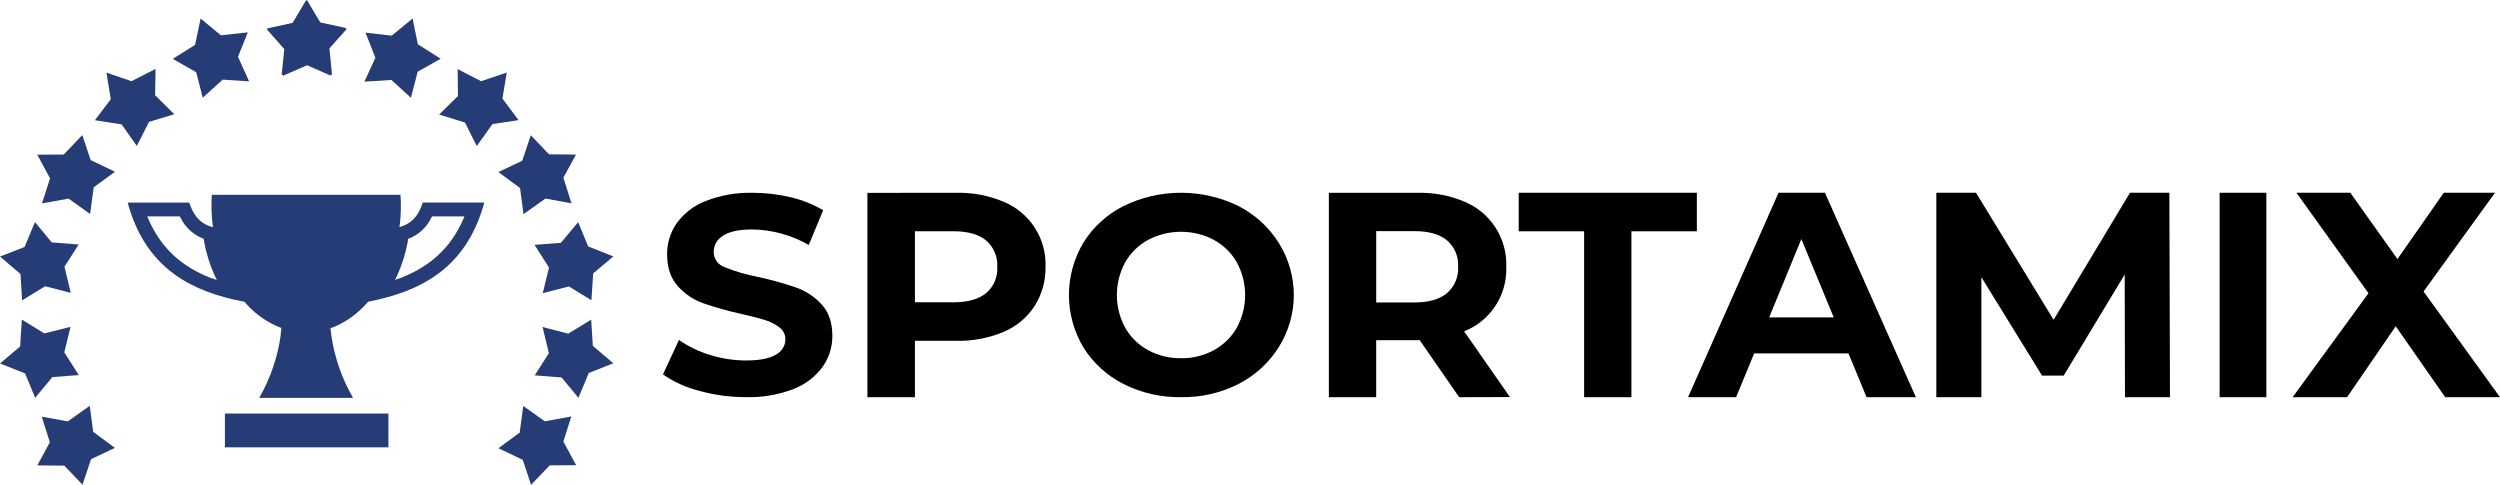 <svg width="856" height="166" viewBox="0 0 856 166" fill="none" xmlns="http://www.w3.org/2000/svg">
<path d="M91.4 9.74L97.354 16.78L96.43 25.74L104.985 22.27L113.268 25.92L112.586 16.73L118.64 10.03L109.654 7.81L105.125 0.02L100.236 7.84L91.4 9.74Z" fill="#263C76"/>
<path d="M124.785 27.96L134.023 27.38L140.7 33.47L143.009 24.55L150.881 20.11L143.079 15.16L141.262 6.34L134.123 12.21L125.137 11.18L128.53 19.76L124.785 27.96Z" fill="#263C76"/>
<path d="M150.359 39.22L159.204 41.96L163.251 50L168.613 42.49L177.559 41.13L172.036 33.75L173.502 24.85L164.727 27.8L156.694 23.66L156.805 32.87L150.359 39.22Z" fill="#263C76"/>
<path d="M170.641 58.91L178.071 64.39L179.245 73.33L186.766 67.98L195.672 69.63L192.901 60.83L197.218 52.92L187.981 52.84L181.746 46.3L178.814 55.04L170.641 58.91Z" fill="#263C76"/>
<path d="M183.021 83.83L187.981 91.62L185.842 100.37L194.798 98.08L202.5 102.82L203.102 93.62L210 87.8L201.395 84.39L197.961 76.06L192.047 83.15L183.021 83.83Z" fill="#263C76"/>
<path d="M185.782 111.97L187.931 120.94L183.081 128.52L192.288 129.25L198.052 136.21L201.606 127.71L210 124.39L202.982 118.42L202.429 109.44L194.547 114.24L185.782 111.97Z" fill="#263C76"/>
<path d="M179.165 139L177.94 148.12L170.661 153.47L178.984 157.45L181.836 166L188.232 159.34L197.278 159.28L192.891 151.18L195.632 142.59L186.535 144.25L179.165 139Z" fill="#263C76"/>
<path d="M39.349 153.35L31.909 147.87L30.734 138.94L23.204 144.28L14.298 142.66L17.069 151.44L12.772 159.35L22.019 159.44L28.244 165.96L31.176 157.22L39.349 153.35Z" fill="#263C76"/>
<path d="M26.969 128.43L22.019 120.64L24.158 111.9L15.191 114.17L7.49 109.44L6.888 118.63L0 124.46L8.595 127.86L12.039 136.21L17.943 129.11L26.969 128.43Z" fill="#263C76"/>
<path d="M24.228 100.27L22.069 91.32L26.939 83.72L17.712 83L11.968 76.03L8.414 84.56L0 87.84L7.018 93.83L7.571 102.83L15.453 98.01L24.228 100.27Z" fill="#263C76"/>
<path d="M30.845 73.27L32.08 64.14L39.369 58.81L31.036 54.8L28.184 46.25L21.808 52.92L12.762 52.96L17.139 61.07L14.378 69.64L23.495 68L30.845 73.27Z" fill="#263C76"/>
<path d="M46.84 49.98L51.017 41.74L59.672 39.11L53.105 32.6L53.266 23.6L45.022 27.8L36.458 24.88L37.924 33.97L32.492 41.17L41.649 42.59L46.84 49.98Z" fill="#263C76"/>
<path d="M69.421 33.46L76.259 27.26L85.295 27.85L81.49 19.45L84.853 11.08L75.646 12.09L68.688 6.34L66.8 15.35L59.159 20.16L67.182 24.73L69.421 33.46Z" fill="#263C76"/>
<path d="M91.4 10.1L97.545 16.96L96.862 25.96L105.336 22.24L113.7 25.66L112.786 16.5L118.64 9.63L109.604 7.67L104.844 0L100.175 7.95L91.4 10.1Z" fill="#263C76"/>
<path d="M77.002 153.16V141.6H132.998V153.16H77.002ZM96.079 114.75L96.35 112.27L95.687 112.05C91.438 110.319 87.63 107.664 84.542 104.28L83.709 103.33L80.305 102.63C62.614 98.63 49.249 89.72 43.707 69.36H64.792C66.399 74.23 68.708 76.2 71.369 77.3L72.895 77.8L72.584 74.8C72.414 72.654 72.364 70.501 72.433 68.35L72.554 66.7H137.105L137.215 68.1C137.32 70.591 137.26 73.087 137.035 75.57L136.764 77.73L138.169 77.29C140.85 76.19 143.19 74.22 144.746 69.35H165.831C160.259 89.71 146.915 98.61 129.233 102.62L126.02 103.32L125.558 103.86C122.591 107.218 118.938 109.908 114.845 111.75L113.168 112.37L113.439 114.8C114.532 122.35 117.061 129.623 120.889 136.23H88.759C92.568 129.608 95.066 122.319 96.119 114.76L96.079 114.75ZM74.231 95.83L73.417 94.14C71.793 90.514 70.613 86.707 69.903 82.8L69.763 81.75L69.281 81.59C66.579 80.463 64.283 78.55 62.694 76.1L61.579 74.1H50.444L50.705 74.8C55.224 85.24 62.513 91.41 72.162 95.17L74.231 95.83ZM135.258 95.83L137.266 95.13C146.925 91.36 154.254 85.18 158.743 74.8L159.014 74.1H147.939L146.814 76.1C145.238 78.557 142.942 80.473 140.238 81.59L139.746 81.74L139.615 82.79C138.891 86.694 137.708 90.501 136.091 94.13L135.258 95.83Z" fill="#263C76"/>
<path d="M255.429 135.985C250.023 135.997 244.641 135.271 239.443 133.828C234.973 132.712 230.754 130.802 227 128.195L232.477 116.405C235.721 118.66 239.318 120.393 243.13 121.536C247.104 122.782 251.254 123.419 255.429 123.426C260.001 123.426 263.4 122.769 265.626 121.455C266.615 120.948 267.444 120.19 268.023 119.261C268.603 118.333 268.912 117.269 268.917 116.184C268.931 115.415 268.762 114.654 268.425 113.958C268.087 113.263 267.59 112.652 266.972 112.172C265.496 111.013 263.803 110.142 261.987 109.607C259.969 108.961 257.231 108.254 253.772 107.484C249.353 106.513 244.997 105.286 240.728 103.811C237.356 102.595 234.359 100.564 232.02 97.91C229.618 95.204 228.417 91.605 228.417 87.111C228.378 83.309 229.525 79.585 231.708 76.429C234.179 73.016 237.623 70.377 241.617 68.837C246.765 66.826 252.284 65.865 257.832 66.015C262.192 66.014 266.536 66.531 270.767 67.555C274.677 68.465 278.417 69.96 281.853 71.986L276.917 83.881C271.068 80.5 264.409 78.667 257.603 78.563C253.087 78.563 249.752 79.271 247.598 80.686C246.605 81.268 245.785 82.092 245.218 83.075C244.652 84.058 244.359 85.168 244.367 86.295C244.361 87.424 244.715 88.527 245.379 89.454C246.043 90.381 246.986 91.086 248.079 91.473C251.753 92.954 255.572 94.071 259.477 94.808C263.954 95.771 268.366 96.998 272.689 98.481C276.046 99.691 279.039 101.695 281.397 104.312C283.799 106.955 285 110.532 285 115.041C285.02 118.816 283.851 122.507 281.649 125.618C279.137 129.035 275.663 131.675 271.644 133.221C266.485 135.192 260.971 136.132 255.429 135.985Z" fill="black"/>
<path d="M327.443 66.011C333.011 65.88 338.543 66.933 343.67 69.099C348.057 70.919 351.779 74.032 354.337 78.019C356.896 82.006 358.168 86.676 357.982 91.403C358.072 96.159 356.758 100.835 354.201 104.854C351.625 108.773 347.933 111.839 343.597 113.659C338.462 115.793 332.933 116.829 327.37 116.699H313.276V136H297V66.035L327.443 66.011ZM326.51 103.502C331.357 103.502 335.074 102.453 337.659 100.354C338.946 99.255 339.96 97.873 340.62 96.318C341.281 94.763 341.569 93.076 341.464 91.391C341.567 89.694 341.277 87.996 340.618 86.428C339.958 84.859 338.946 83.462 337.659 82.344C335.114 80.245 331.393 79.184 326.51 79.184H313.276V103.49L326.51 103.502Z" fill="black"/>
<path d="M404.402 135.994C397.548 136.106 390.774 134.558 384.701 131.491C379.018 128.606 374.266 124.271 370.962 118.96C367.711 113.499 366 107.312 366 101.015C366 94.718 367.711 88.531 370.962 83.071C374.266 77.759 379.018 73.425 384.701 70.54C390.796 67.555 397.536 66 404.372 66C411.207 66 417.947 67.555 424.043 70.54C429.769 73.485 434.558 77.876 437.897 83.244C441.236 88.612 443 94.755 443 101.015C443 107.276 441.236 113.418 437.897 118.786C434.558 124.154 429.769 128.546 424.043 131.491C417.991 134.558 411.237 136.107 404.402 135.994V135.994ZM404.402 122.658C408.32 122.711 412.183 121.765 415.601 119.917C418.912 118.106 421.638 115.444 423.474 112.228C425.351 108.768 426.331 104.92 426.331 101.015C426.331 97.11 425.351 93.263 423.474 89.803C421.638 86.586 418.912 83.924 415.601 82.114C412.154 80.309 408.294 79.363 404.372 79.363C400.449 79.363 396.589 80.309 393.142 82.114C389.827 83.92 387.1 86.583 385.269 89.803C383.392 93.263 382.412 97.11 382.412 101.015C382.412 104.92 383.392 108.768 385.269 112.228C387.1 115.448 389.827 118.111 393.142 119.917C396.579 121.772 400.464 122.714 404.402 122.647V122.658Z" fill="black"/>
<path d="M499.615 136L486.115 116.488H471.203V136H455V66.013H485.294C490.852 65.869 496.376 66.914 501.497 69.078C505.864 70.899 509.57 74.013 512.117 78.001C514.664 81.989 515.93 86.661 515.745 91.389C515.917 96.107 514.622 100.762 512.037 104.713C509.453 108.664 505.707 111.715 501.316 113.447L517 135.952L499.615 136ZM499.265 91.353C499.368 89.654 499.078 87.954 498.419 86.385C497.76 84.816 496.749 83.419 495.465 82.303C492.943 80.204 489.239 79.142 484.365 79.142H471.215V103.553H484.365C489.231 103.553 492.931 102.487 495.465 100.355C496.739 99.246 497.743 97.861 498.402 96.305C499.06 94.75 499.355 93.064 499.265 91.377V91.353Z" fill="black"/>
<path d="M542.404 79.197H520V66H581V79.197H558.596V136H542.404V79.197Z" fill="black"/>
<path d="M632.919 120.998H600.638L594.434 136H578L608.975 66H624.857L656 136H639.111L632.919 120.998ZM627.876 108.688L616.784 81.859L605.765 108.676L627.876 108.688Z" fill="black"/>
<path d="M727.592 136L727.494 93.998L706.607 128.606H699.197L678.42 94.902V136H663V66H676.586L703.159 109.498L729.304 66H742.792L743 136H727.592Z" fill="black"/>
<path d="M776 66H760V136H776V66Z" fill="black"/>
<path d="M837.24 136L820.294 111.706L803.639 136H785L810.969 100.403L786.306 66H804.752L820.887 88.702L836.744 66H854.282L829.826 99.8L856 136H837.24Z" fill="black"/>
</svg>
